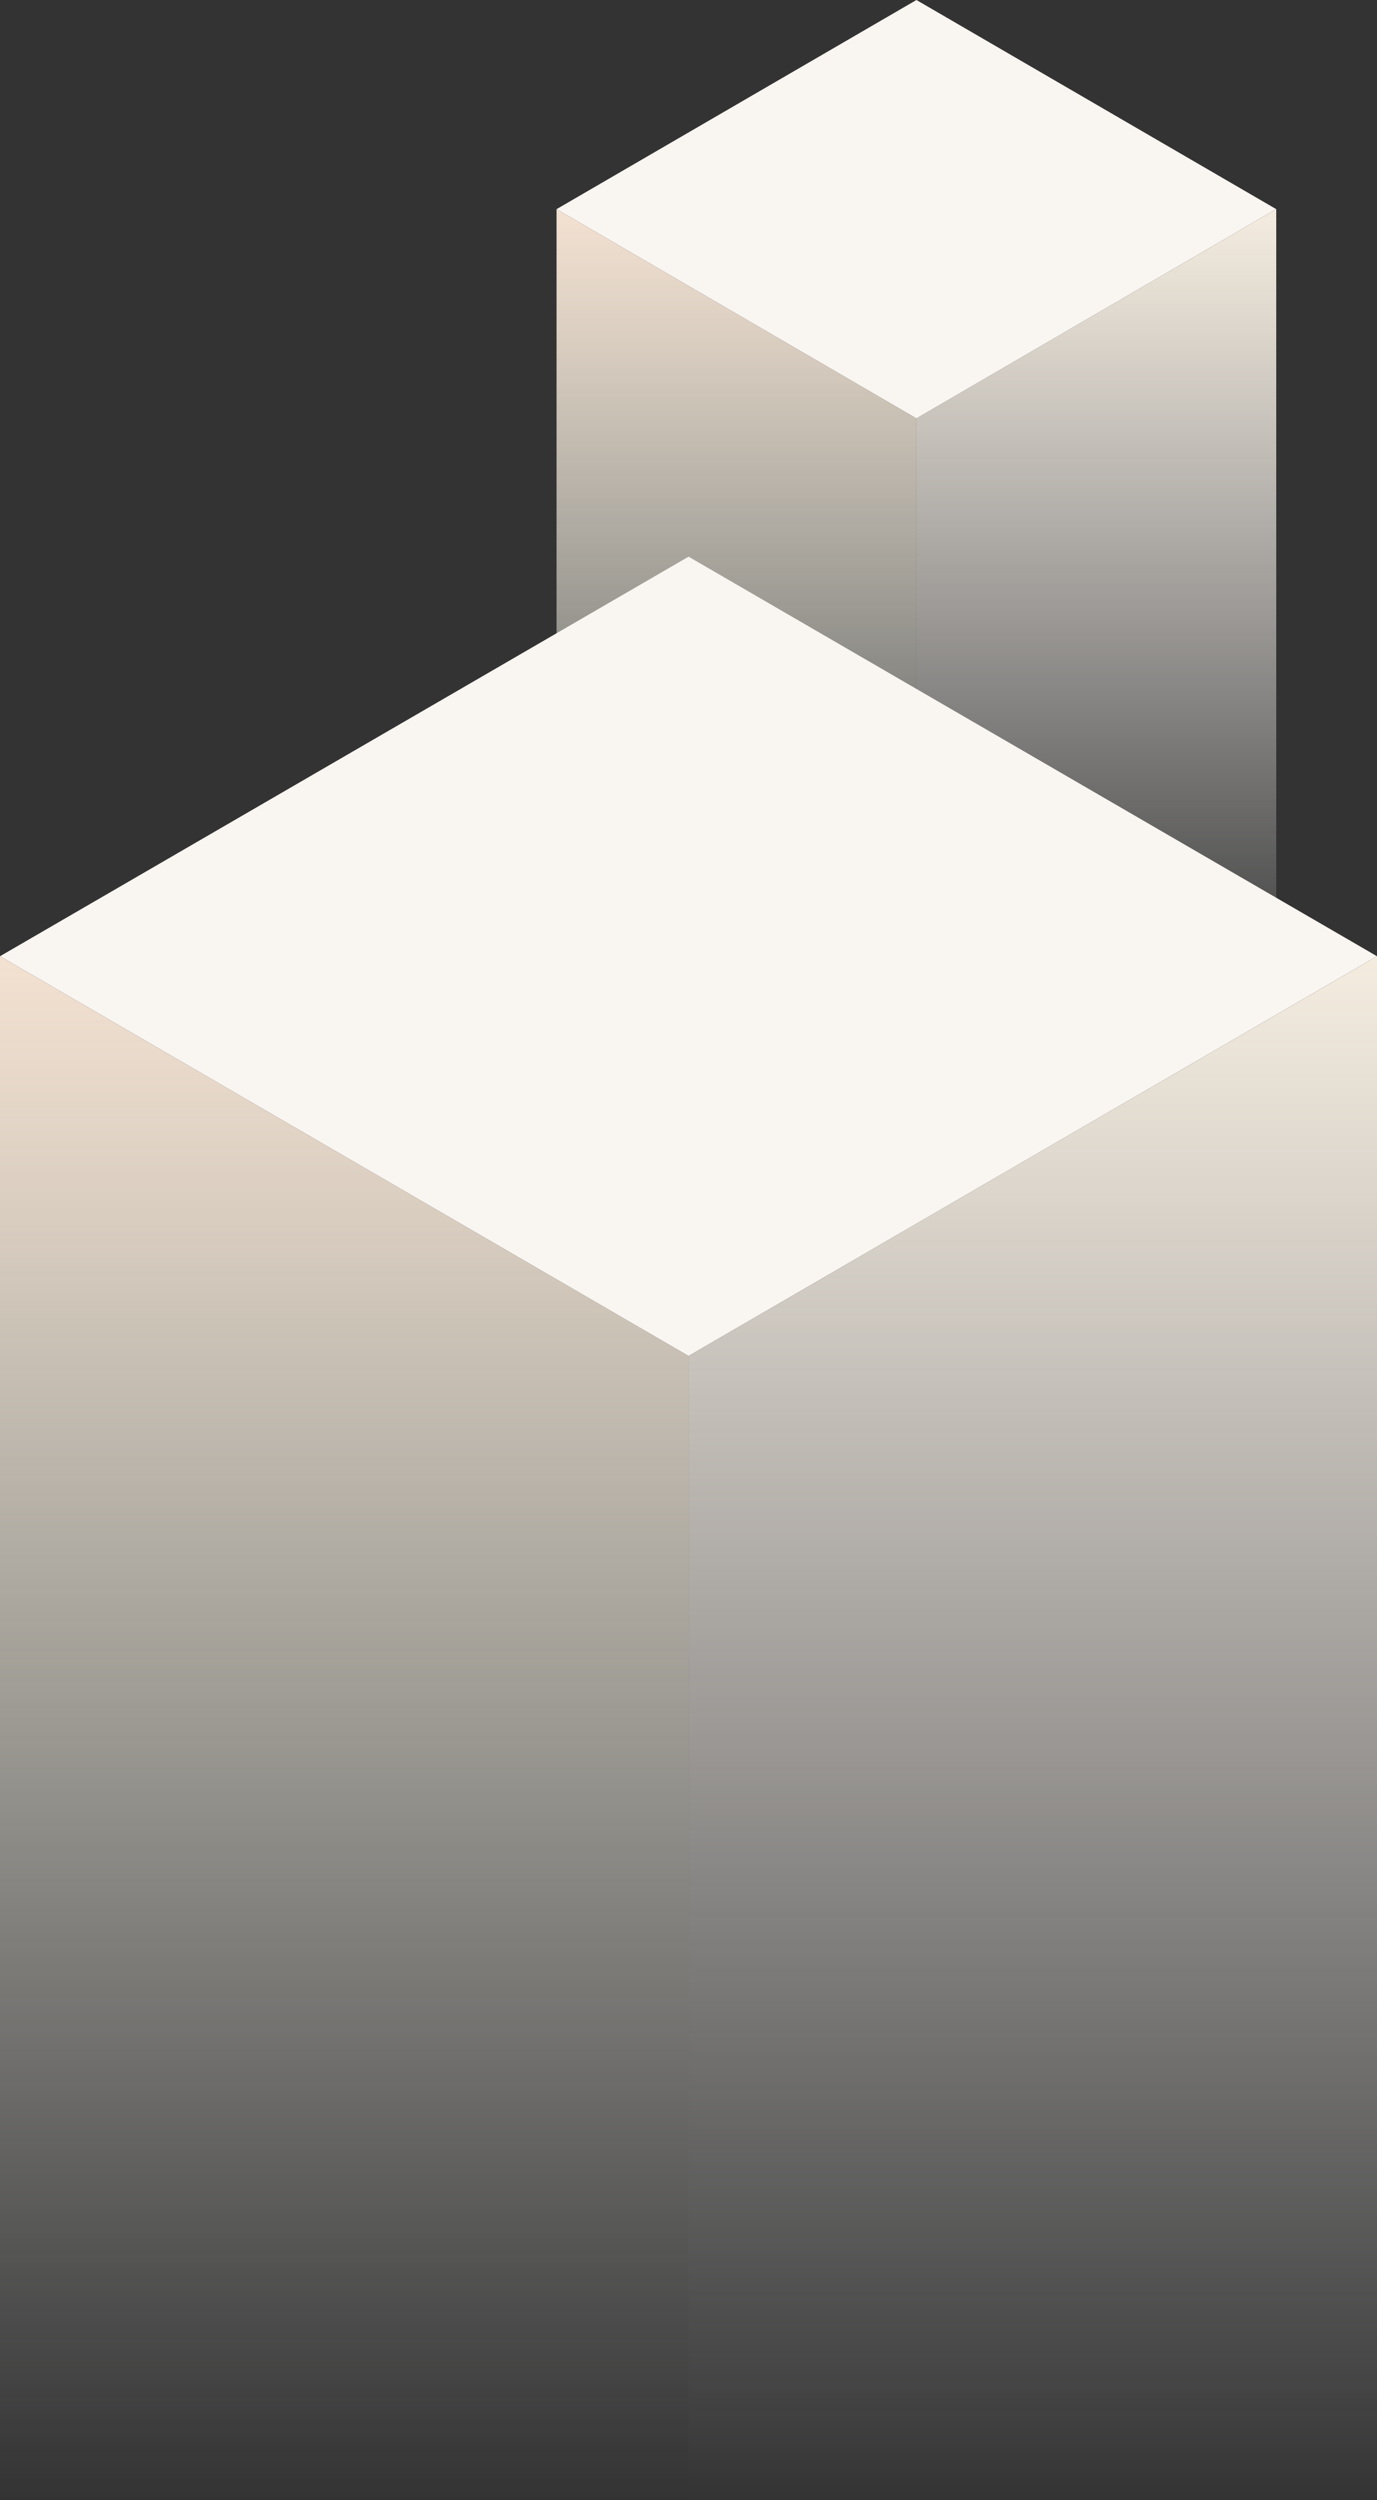 <svg width="287" height="521" viewBox="0 0 287 521" fill="none" xmlns="http://www.w3.org/2000/svg">
<rect x="0" y="0" width="287" height="521" fill="#333333" stroke="none"/>
<g clip-path="url(#clip0_835_2273)">
<path d="M116 43.586L191.006 87.184V212H116V43.586Z" fill="url(#paint0_linear_835_2273)"/>
<path d="M191.006 87.184L266 43.586L191.006 0L116 43.586L191.006 87.184Z" fill="#F9F5F1"/>
<path d="M191.006 87.184L266 43.586V212H191.006V87.184Z" fill="url(#paint1_linear_835_2273)"/>
</g>
<path d="M0 199.266L143.512 282.555V521H0V199.266Z" fill="url(#paint2_linear_835_2273)"/>
<path d="M143.511 282.555L287 199.266L143.511 116L1.43837e-05 199.266L143.511 282.555Z" fill="#F9F5F1"/>
<path d="M143.511 282.555L287 199.266V521H143.511V282.555Z" fill="url(#paint3_linear_835_2273)"/>
<defs>
<linearGradient id="paint0_linear_835_2273" x1="153.509" y1="212" x2="153.509" y2="43.586" gradientUnits="userSpaceOnUse">
<stop stop-color="white" stop-opacity="0"/>
<stop offset="0.04" stop-color="#FEFEFD" stop-opacity="0.04"/>
<stop offset="0.52" stop-color="#F8F3E6" stop-opacity="0.55"/>
<stop offset="0.85" stop-color="#F5E7D7" stop-opacity="0.87"/>
<stop offset="1" stop-color="#F3E1D1"/>
</linearGradient>
<linearGradient id="paint1_linear_835_2273" x1="228.503" y1="212" x2="228.503" y2="43.586" gradientUnits="userSpaceOnUse">
<stop stop-color="white" stop-opacity="0"/>
<stop offset="0.04" stop-color="#FEFEFD" stop-opacity="0.05"/>
<stop offset="0.52" stop-color="#F9F3ED" stop-opacity="0.55"/>
<stop offset="0.85" stop-color="#F5EEE3" stop-opacity="0.87"/>
<stop offset="1" stop-color="#F4ECDF"/>
</linearGradient>
<linearGradient id="paint2_linear_835_2273" x1="71.767" y1="521" x2="71.767" y2="199.266" gradientUnits="userSpaceOnUse">
<stop stop-color="white" stop-opacity="0"/>
<stop offset="0.04" stop-color="#FEFEFD" stop-opacity="0.04"/>
<stop offset="0.52" stop-color="#F8F3E6" stop-opacity="0.55"/>
<stop offset="0.85" stop-color="#F5E7D7" stop-opacity="0.87"/>
<stop offset="1" stop-color="#F3E1D1"/>
</linearGradient>
<linearGradient id="paint3_linear_835_2273" x1="215.256" y1="521" x2="215.256" y2="199.266" gradientUnits="userSpaceOnUse">
<stop stop-color="white" stop-opacity="0"/>
<stop offset="0.04" stop-color="#FEFEFD" stop-opacity="0.05"/>
<stop offset="0.52" stop-color="#F9F3ED" stop-opacity="0.55"/>
<stop offset="0.85" stop-color="#F5EEE3" stop-opacity="0.87"/>
<stop offset="1" stop-color="#F4ECDF"/>
</linearGradient>
<clipPath id="clip0_835_2273">
<rect width="150" height="212" fill="white" transform="matrix(-1 0 0 1 266 0)"/>
</clipPath>
</defs>
</svg>
